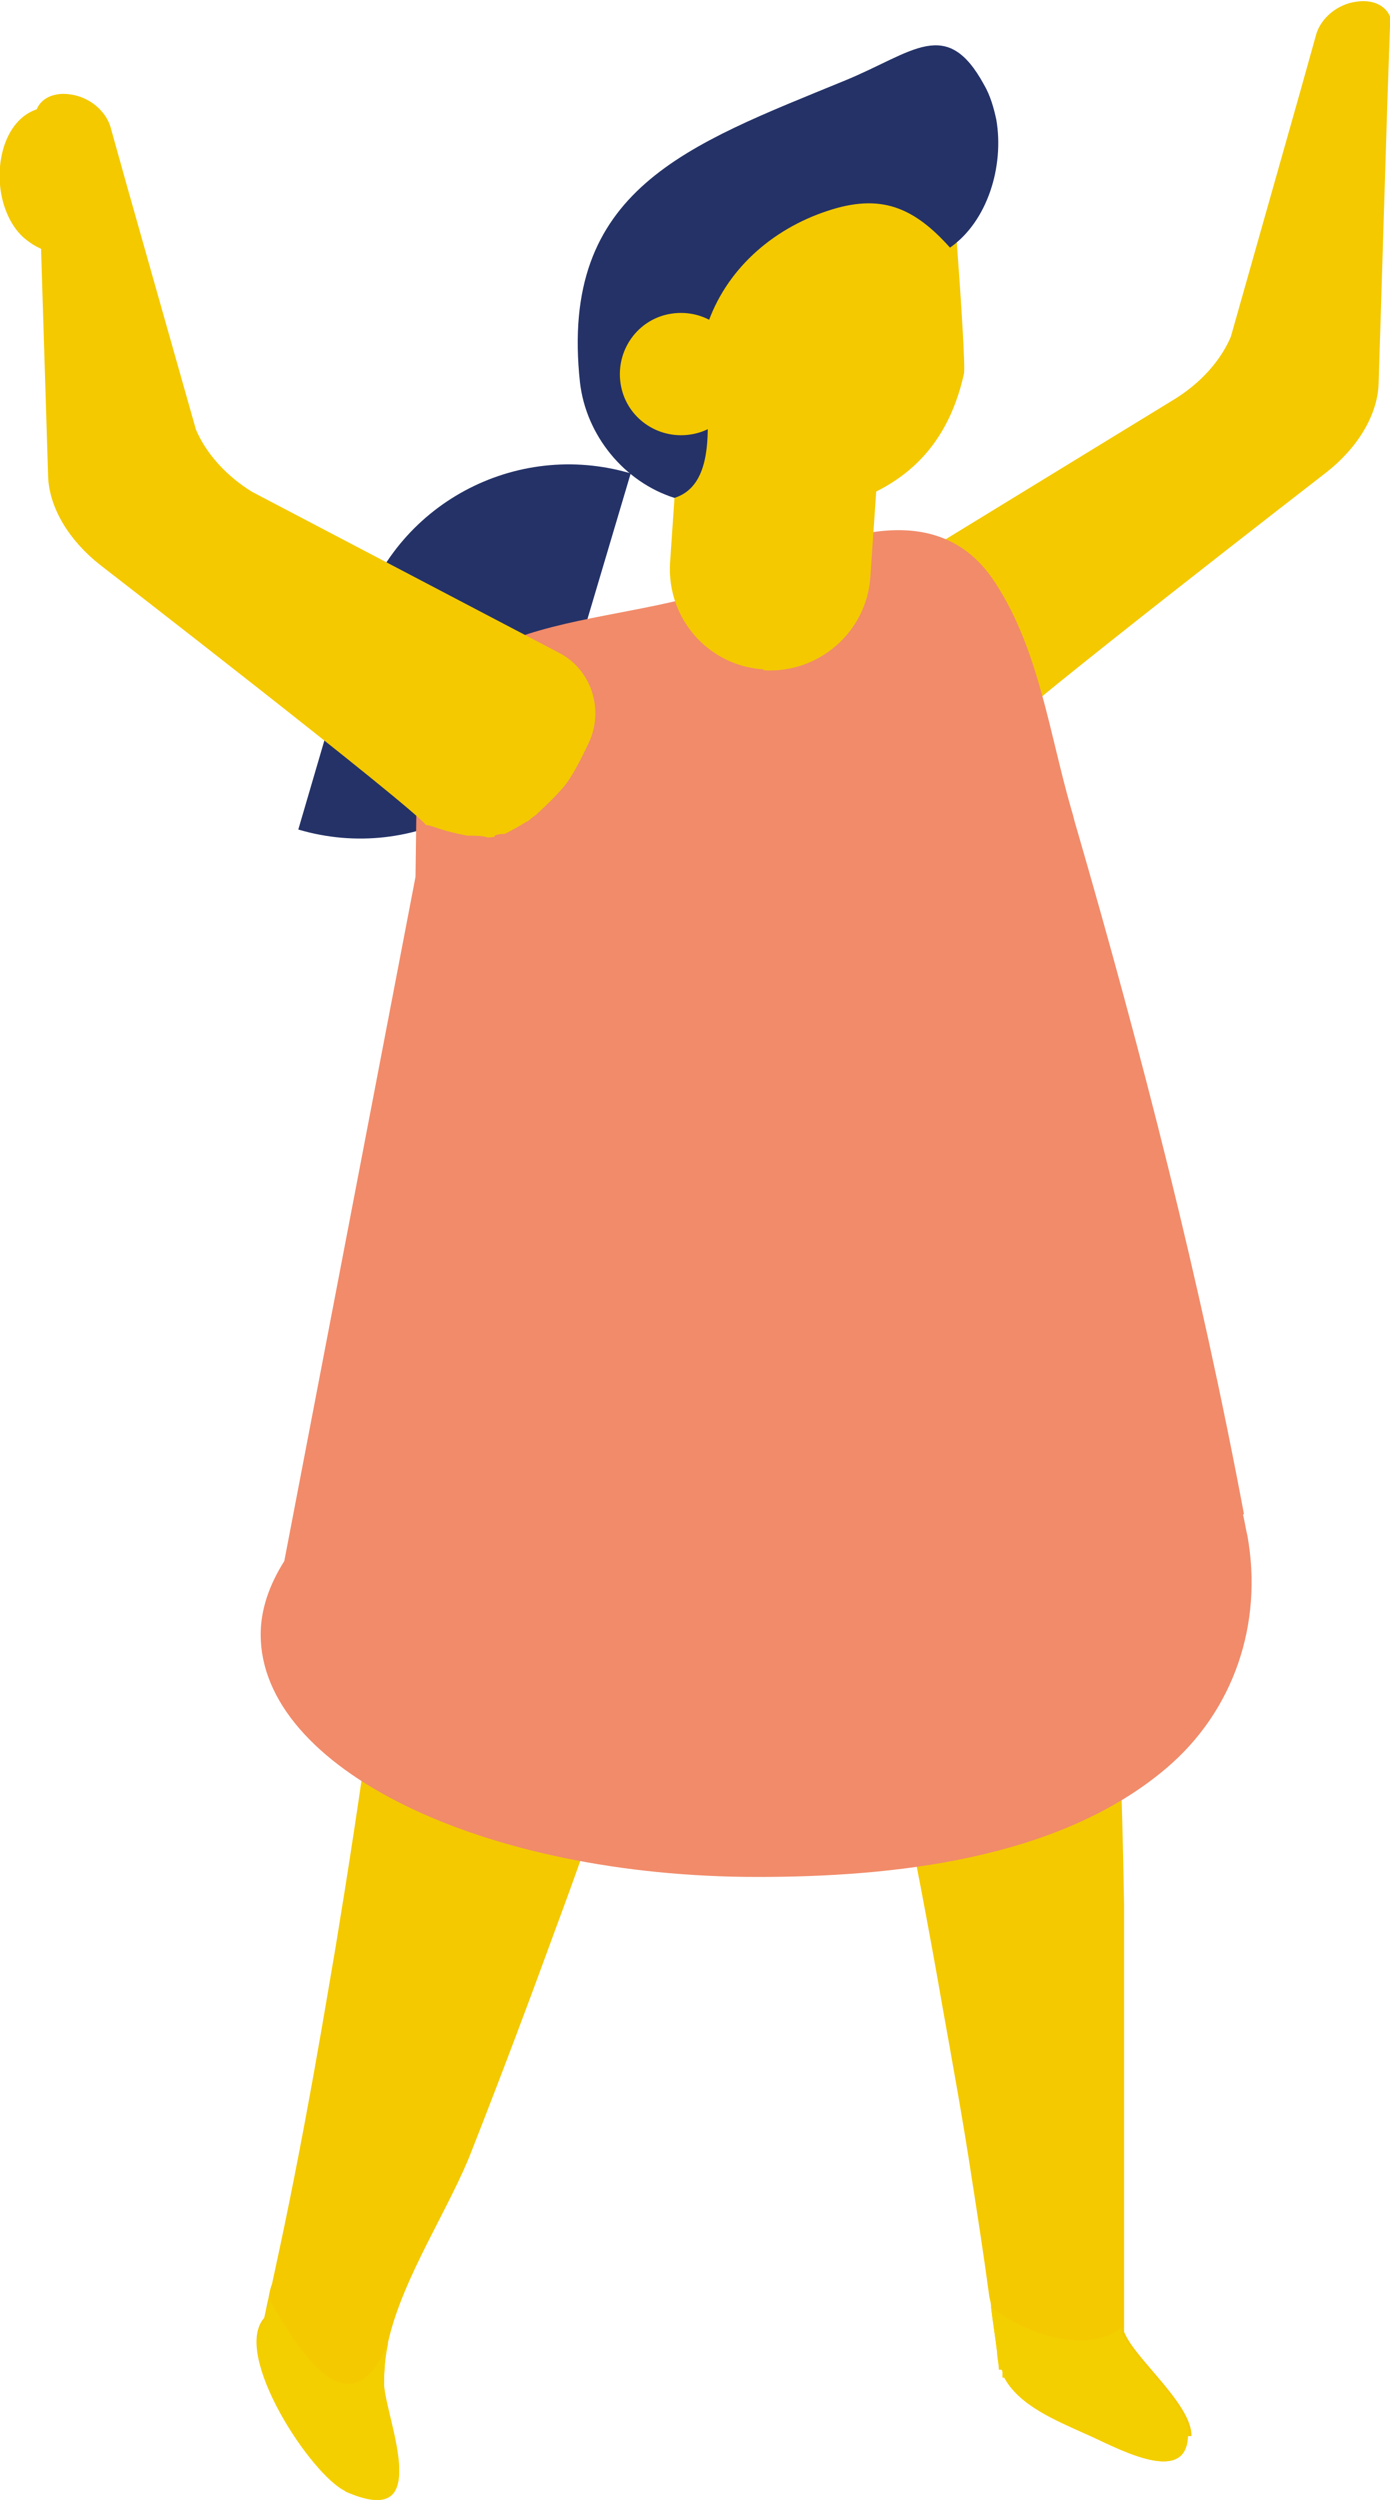 <?xml version="1.0" encoding="UTF-8"?>
<svg id="uuid-323b47e8-e807-4ea6-9bfc-e661975dd500" data-name="Calque_2" xmlns="http://www.w3.org/2000/svg" viewBox="0 0 15.89 28.57">
  <defs>
    <style>
      .uuid-bbcf3fb1-f675-4ff6-bc83-3d865f1fa9df {
        fill: #f4c900;
      }

      .uuid-8b9ce1fd-f012-47b0-941a-634f2158c73d {
        fill: #f4cf00;
      }

      .uuid-c158329d-2670-40fd-8eb1-4335ff37052d {
        fill: #f18b6a;
      }

      .uuid-91fa29f5-ad45-4b84-97a2-e5d36e56c630 {
        fill: #243268;
      }
    </style>
  </defs>
  <g id="uuid-9d23ee3f-6148-4f46-8ef2-c871ba11382b" data-name="Les_personnages">
    <g id="uuid-3b6fab93-bd10-47c3-9363-6c99848ea98c" data-name="Chara_x5F_Enfant_x5F_BD">
      <path class="uuid-bbcf3fb1-f675-4ff6-bc83-3d865f1fa9df" d="M13.58,27.84c-.02.6-.87.1-1.18-.03-.33-.15-.75-.32-.92-.64,0,0-.01,0-.02,0,0-.02,0-.04,0-.06,0,0,0-.02-.01-.03-.01,0-.02,0-.03,0,0-.06-.02-.13-.02-.19-.02-.17-.05-.35-.07-.52,0-.04-.01-.08-.02-.12h0s0,0,0,0c-.06-.45-.13-.9-.2-1.35-.1-.66-.22-1.32-.34-1.99-.15-.87-.32-1.74-.49-2.61-.19-.93-.38-1.86-.57-2.8-.05-.23-.1-.46-.14-.69,0-.92,0-1.84-.02-2.77.11,0,.22-.02.32-.02.02,0,.23.01.23,0,.18.02.35.06.53.1.02,0,.03,0,.04,0,.01,0,.02.01.04.02.07.03.15.06.23.09.46.2.9.44,1.35.66,0,.04,0,.07,0,.11.01.16.07.35.17.52,0,.04.01.09.02.13,0,.08.02.15.03.23.03.27.06.54.09.81.02.24.05.49.07.74,0,.05,0,.1.01.14.02.21.03.43.05.64,0,.03,0,.05,0,.08.03.39.04.79.06,1.18,0,.12,0,.23.01.35h0c.02.65.04,1.3.05,1.95,0,.93,0,1.86,0,2.8,0,.68,0,1.35,0,2.03v.05s.02.04.03.06c.16.3.75.79.74,1.13"/>
      <path class="uuid-bbcf3fb1-f675-4ff6-bc83-3d865f1fa9df" d="M8.14,15.68c-.04.15-.04.35,0,.54,0,.04-.02.08-.03.12-.02.07-.03.14-.05.22-.06.26-.12.51-.19.77-.06.23-.12.46-.19.69-.01.04-.02.09-.04.13-.06.2-.12.4-.18.6,0,.02-.01.05-.02.07-.11.37-.23.73-.34,1.09-.03.11-.07.21-.11.32-.2.6-.41,1.2-.63,1.79-.31.85-.63,1.7-.96,2.54-.25.66-.79,1.45-.96,2.19,0,0,0,0,0,0-.04.17-.05.34-.05.5.03.43.58,1.66-.45,1.2-.39-.18-1.29-1.54-.92-1.96.02-.08.03-.15.05-.23.01-.06.02-.11.04-.16.14-.64.27-1.28.39-1.93.12-.64.23-1.29.34-1.94.14-.85.27-1.7.39-2.56.13-.92.25-1.84.38-2.77.04-.33.09-.67.13-1,.08-.62.16-1.24.24-1.86.05-.16.1-.32.14-.48.15.03.29.07.44.11.14.04.27.08.41.13.02,0,.23.1.23.1.18.09.35.19.51.3.02,0,.03.02.04.03.01,0,.02.02.04.03.07.06.13.11.2.17.41.37.79.75,1.17,1.14-.01.03-.03.07-.03.1"/>
      <path class="uuid-8b9ce1fd-f012-47b0-941a-634f2158c73d" d="M13.58,27.84c-.02.6-.87.1-1.18-.03-.33-.15-.75-.32-.92-.64,0,0-.01,0-.02,0,0-.02,0-.04,0-.06,0,0,0-.02-.01-.03-.01,0-.02,0-.03,0,0-.06-.02-.13-.02-.19-.02-.17-.05-.35-.07-.52.33.24.73.41,1.14.37.16-.02.27-.07.35-.14v.05s.02.04.03.06c.16.3.75.79.74,1.13"/>
      <path class="uuid-8b9ce1fd-f012-47b0-941a-634f2158c73d" d="M3.95,28.47c-.39-.18-1.29-1.54-.92-1.96.02-.08.03-.15.05-.23.36.63.93,1.53,1.36.49-.04.17-.05.34-.05.5.03.43.58,1.66-.45,1.2"/>
      <path class="uuid-bbcf3fb1-f675-4ff6-bc83-3d865f1fa9df" d="M15.89.3l-.03.86-.1,3.22c-.01.36-.24.74-.6,1.02,0,0-3.58,2.77-3.72,2.97,0,0-.02,0-.02,0h0c-.08.02-.15.05-.23.07-.07.02-.17.04-.22.05-.08,0-.18,0-.23.02-.03,0-.06,0-.09-.01,0,0,0,0,0,0,.02,0,0-.03-.11-.03-.08-.05-.17-.09-.25-.14,0,0-.01,0-.02-.01-.07-.06-.09-.07-.08-.06,0,0-.02-.02-.03-.03-.1-.09-.19-.18-.27-.27-.24-.26-.46-.54-.66-.83l4.2-2.57c.29-.18.52-.43.64-.71l.79-2.79.19-.68c.06-.18.24-.33.45-.36,0,0,0,0,0,0,.24-.04.42.09.41.29"/>
      <path class="uuid-91fa29f5-ad45-4b84-97a2-e5d36e56c630" d="M7.21,5.41l-.71,2.39c-.39,1.32-1.77,2.07-3.09,1.68l.7-2.39c.39-1.32,1.78-2.07,3.1-1.68"/>
      <path class="uuid-c158329d-2670-40fd-8eb1-4335ff37052d" d="M14.22,17.3c-.5-2.66-1.16-5.24-1.92-7.86-.02-.06-.03-.12-.05-.18-.25-.86-.37-1.82-.86-2.58-.64-1.02-1.83-.58-2.75-.12-1.35.68-3.56.28-3.87,1.96l-.02,1.5-1.5,7.82c-.17.27-.27.55-.27.84,0,1.53,2.54,2.77,5.68,2.77,1.52,0,3.43-.19,4.67-1.24.78-.66,1.11-1.66.93-2.66-.02-.08-.03-.16-.05-.24"/>
      <path class="uuid-bbcf3fb1-f675-4ff6-bc83-3d865f1fa9df" d="M8.73,7.66h0c.63.04,1.18-.44,1.22-1.07l.28-4.1-2.29-.16-.28,4.1c-.04.63.43,1.18,1.07,1.22"/>
      <path class="uuid-bbcf3fb1-f675-4ff6-bc83-3d865f1fa9df" d="M9.6,5.78s-.01,0-.02,0c-.94.28-1.91-.41-2.02-1.41l-.15-1.38s3.42-1.21,3.44-1.21c-.02-.48.2,2.32.17,2.49-.2.9-.75,1.31-1.42,1.51"/>
      <path class="uuid-91fa29f5-ad45-4b84-97a2-e5d36e56c630" d="M11.39,1.37c-.03-.14-.07-.28-.14-.4-.43-.79-.81-.37-1.59-.05-1.8.74-3.27,1.24-3.03,3.45.07.61.51,1.14,1.08,1.32.35-.11.39-.53.38-.92-.09-.32-.14-.64-.01-1.04.21-.64.74-1.11,1.38-1.32.6-.2.98-.05,1.4.42.43-.3.62-.93.53-1.46"/>
      <path class="uuid-bbcf3fb1-f675-4ff6-bc83-3d865f1fa9df" d="M8.48,4.2c.04.38-.23.73-.62.77-.38.04-.73-.23-.77-.62-.04-.38.23-.73.62-.77.38-.04.73.23.77.62"/>
      <path class="uuid-bbcf3fb1-f675-4ff6-bc83-3d865f1fa9df" d="M.42,1.36l.03.86.1,3.22c.01.36.24.74.6,1.02,0,0,3.58,2.77,3.72,2.97,0,0,.02,0,.02,0h0c.08.02.15.05.23.07.07.02.17.04.22.05.08,0,.18,0,.23.02.03,0,.06,0,.09-.01,0,0,0,0,0,0-.02,0,0-.03.11-.03.08-.04.17-.09.25-.14,0,0,.01,0,.02-.01.07-.06.09-.07.08-.06,0,0,.02-.02.03-.03.1-.09.19-.18.27-.27.11-.12.21-.32.31-.53.18-.38.03-.84-.34-1.03l-3.51-1.84c-.29-.18-.52-.43-.64-.71l-.79-2.79-.19-.68c-.06-.18-.24-.33-.45-.36,0,0,0,0,0,0-.24-.04-.42.09-.41.29"/>
      <path class="uuid-bbcf3fb1-f675-4ff6-bc83-3d865f1fa9df" d="M0,2.11c.02.25.13.5.3.63.86.68,1.13-1.39.4-1.51C.19,1.15-.04,1.65,0,2.11"/>
    </g>
  </g>
</svg>